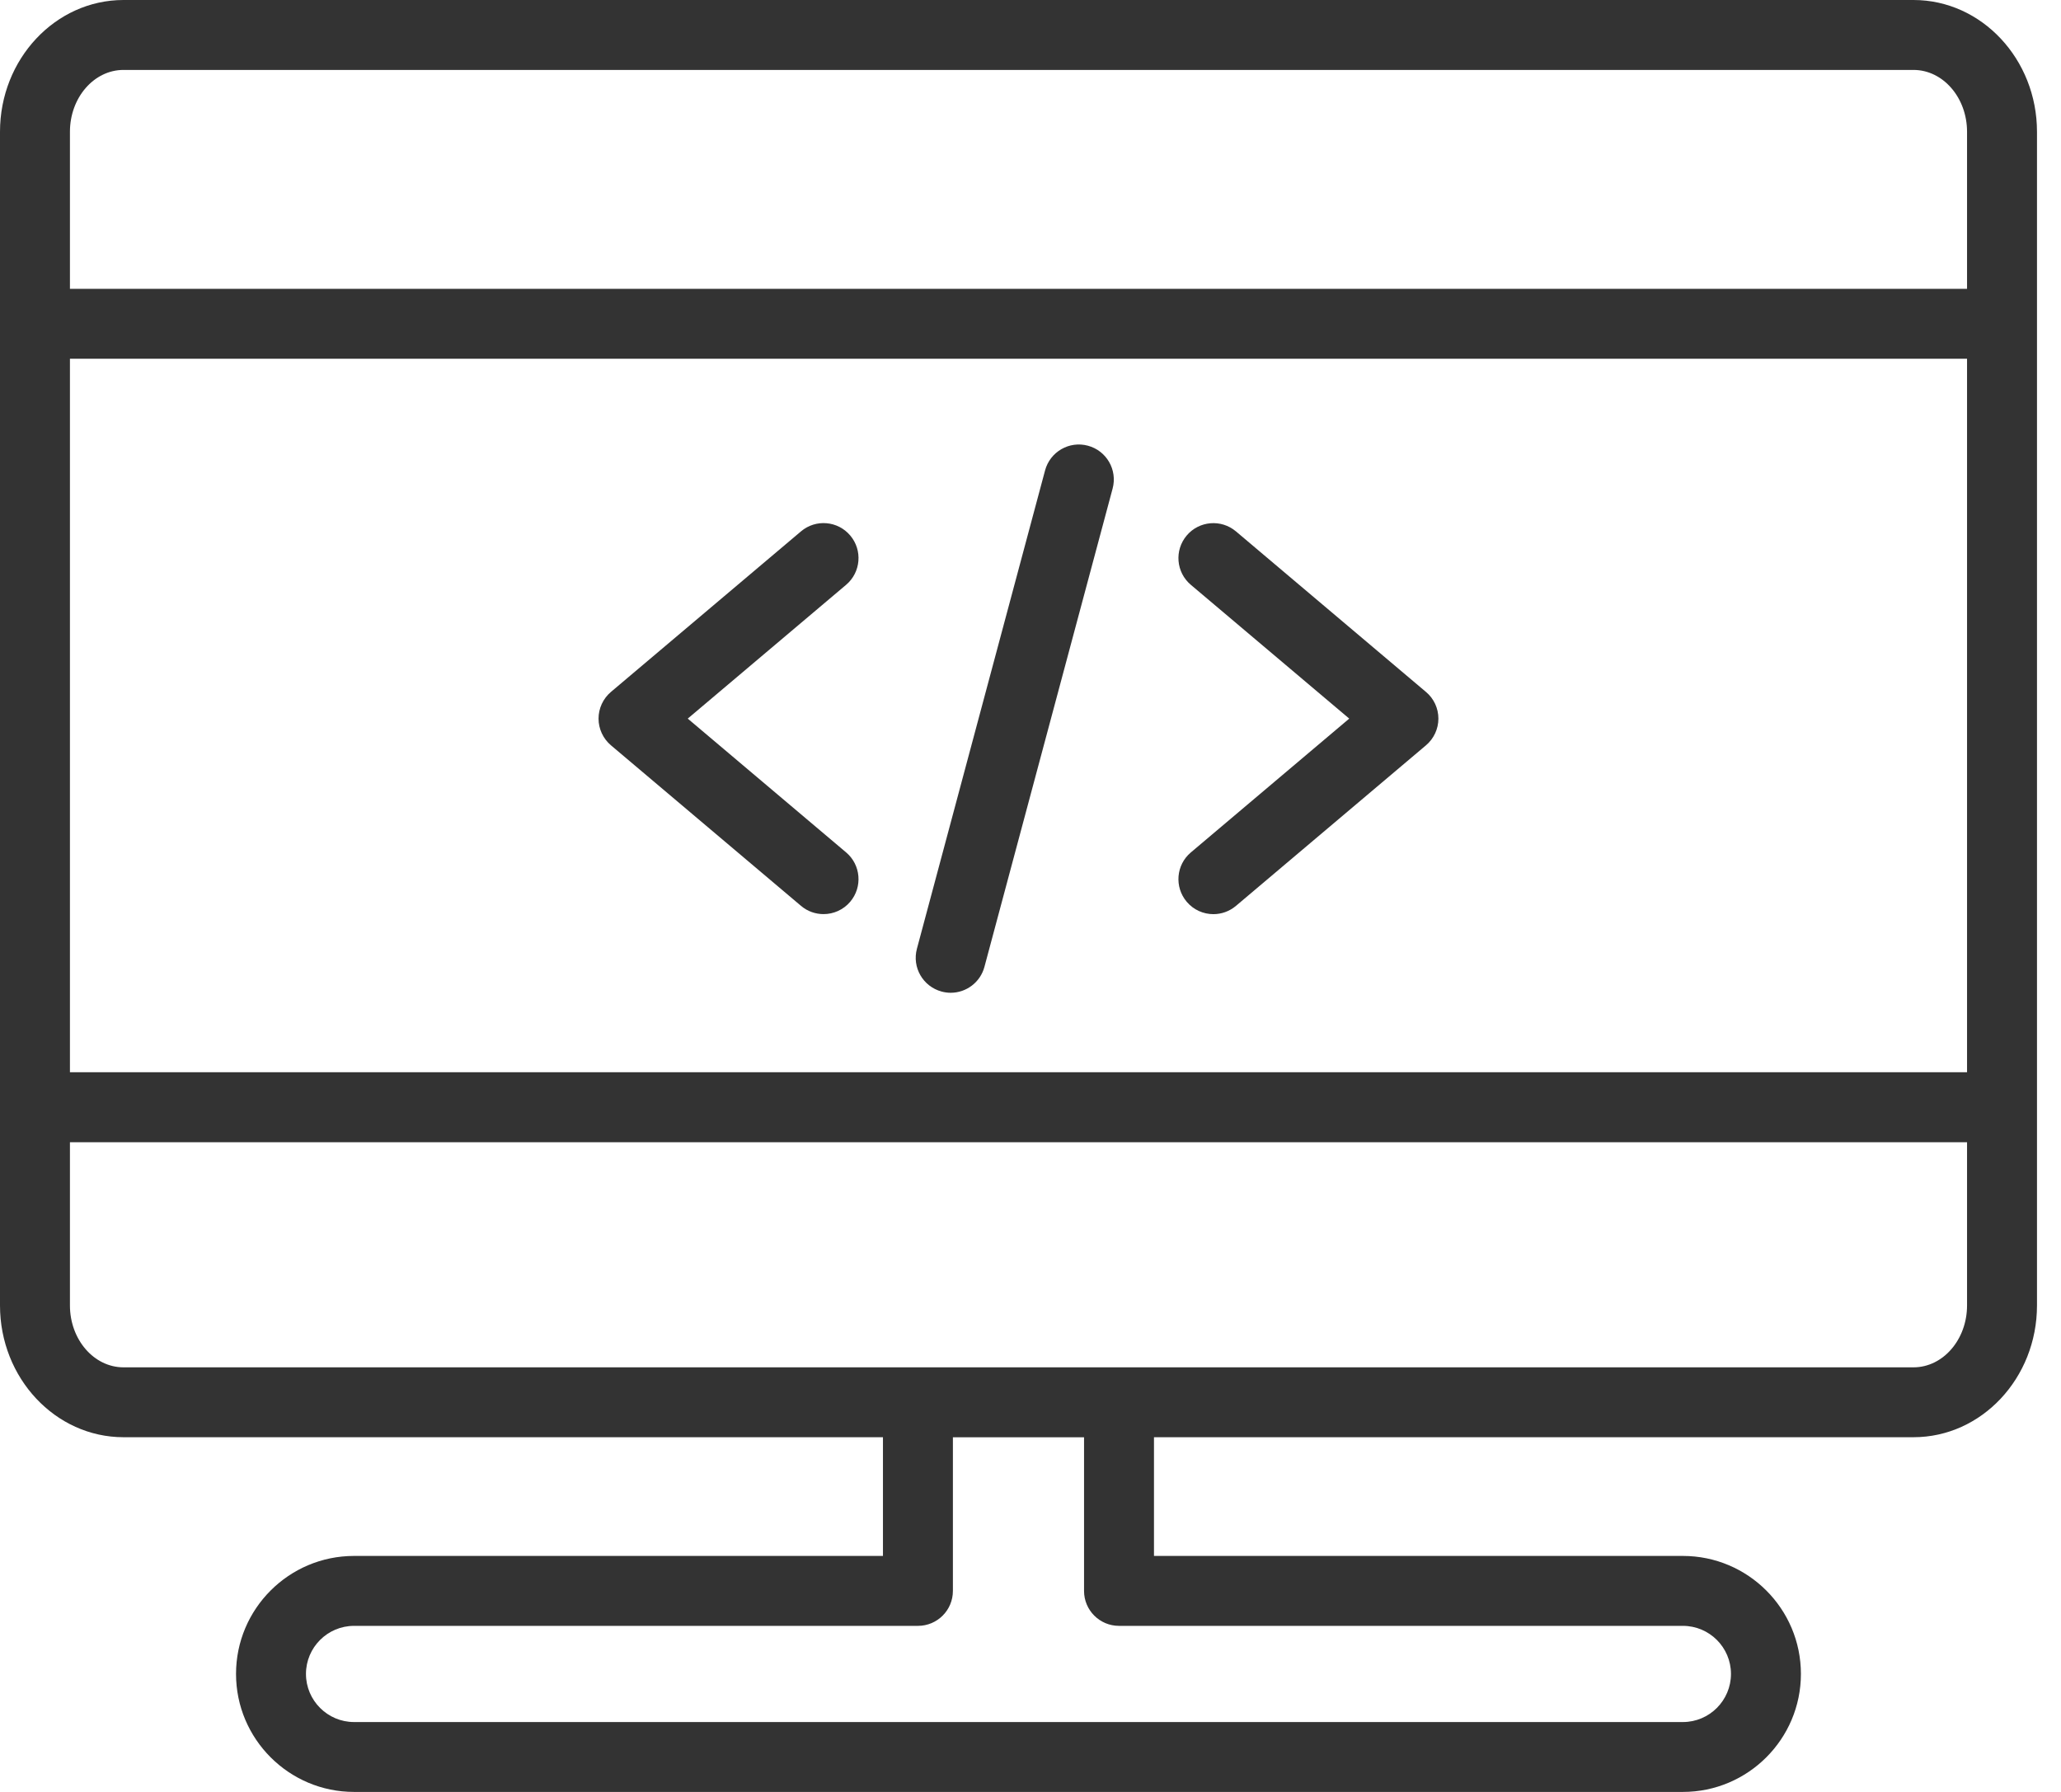 <svg width="46" height="40" viewBox="0 0 46 40" fill="none" xmlns="http://www.w3.org/2000/svg">
<path d="M42.708 0H2.756C1.236 0 0 1.32 0 2.941V29.141C0 30.762 1.236 32.082 2.756 32.082H19.707V34.732H7.902C6.449 34.732 5.268 35.913 5.268 37.366C5.268 38.818 6.449 40 7.902 40H37.561C39.014 40 40.195 38.818 40.195 37.366C40.195 35.913 39.014 34.732 37.561 34.732H25.756V32.082H42.708C44.228 32.082 45.464 30.762 45.464 29.141V2.941C45.464 1.32 44.228 0 42.708 0ZM1.561 8.008H43.903V23.935H1.561V8.008ZM2.756 1.561H42.708C43.367 1.561 43.903 2.18 43.903 2.941V6.447H1.561V2.941C1.561 2.18 2.097 1.561 2.756 1.561ZM24.976 36.293H37.561C38.153 36.293 38.634 36.774 38.634 37.366C38.634 37.958 38.153 38.44 37.561 38.44H7.902C7.311 38.44 6.829 37.958 6.829 37.366C6.829 36.775 7.31 36.293 7.902 36.293H20.488C20.919 36.293 21.268 35.944 21.268 35.513V32.083H24.195V35.513C24.195 35.944 24.544 36.293 24.976 36.293ZM42.708 30.522H2.756C2.097 30.522 1.561 29.902 1.561 29.141V25.497H43.903V29.141C43.903 29.902 43.367 30.522 42.708 30.522ZM18.885 13.054L15.35 16.041L18.885 19.028C19.214 19.306 19.255 19.799 18.977 20.128C18.823 20.311 18.602 20.405 18.381 20.405C18.203 20.405 18.024 20.345 17.878 20.221L13.636 16.637C13.461 16.489 13.359 16.27 13.359 16.041C13.359 15.812 13.461 15.593 13.636 15.445L17.878 11.861C18.206 11.583 18.699 11.624 18.977 11.954C19.255 12.283 19.214 12.776 18.885 13.054ZM32.104 16.041C32.104 16.271 32.002 16.489 31.827 16.637L27.586 20.221C27.439 20.345 27.26 20.406 27.082 20.406C26.861 20.406 26.64 20.312 26.486 20.129C26.208 19.799 26.249 19.307 26.578 19.029L30.114 16.041L26.578 13.054C26.249 12.776 26.208 12.284 26.486 11.954C26.764 11.625 27.256 11.584 27.586 11.862L31.827 15.446C32.003 15.593 32.104 15.812 32.104 16.041ZM24.833 10.905L21.972 21.582C21.879 21.931 21.563 22.161 21.219 22.161C21.152 22.161 21.084 22.152 21.017 22.134C20.6 22.022 20.353 21.594 20.465 21.178L23.325 10.501C23.437 10.084 23.865 9.837 24.281 9.949C24.697 10.06 24.944 10.488 24.833 10.905Z" fill="#333333"/>
</svg>
